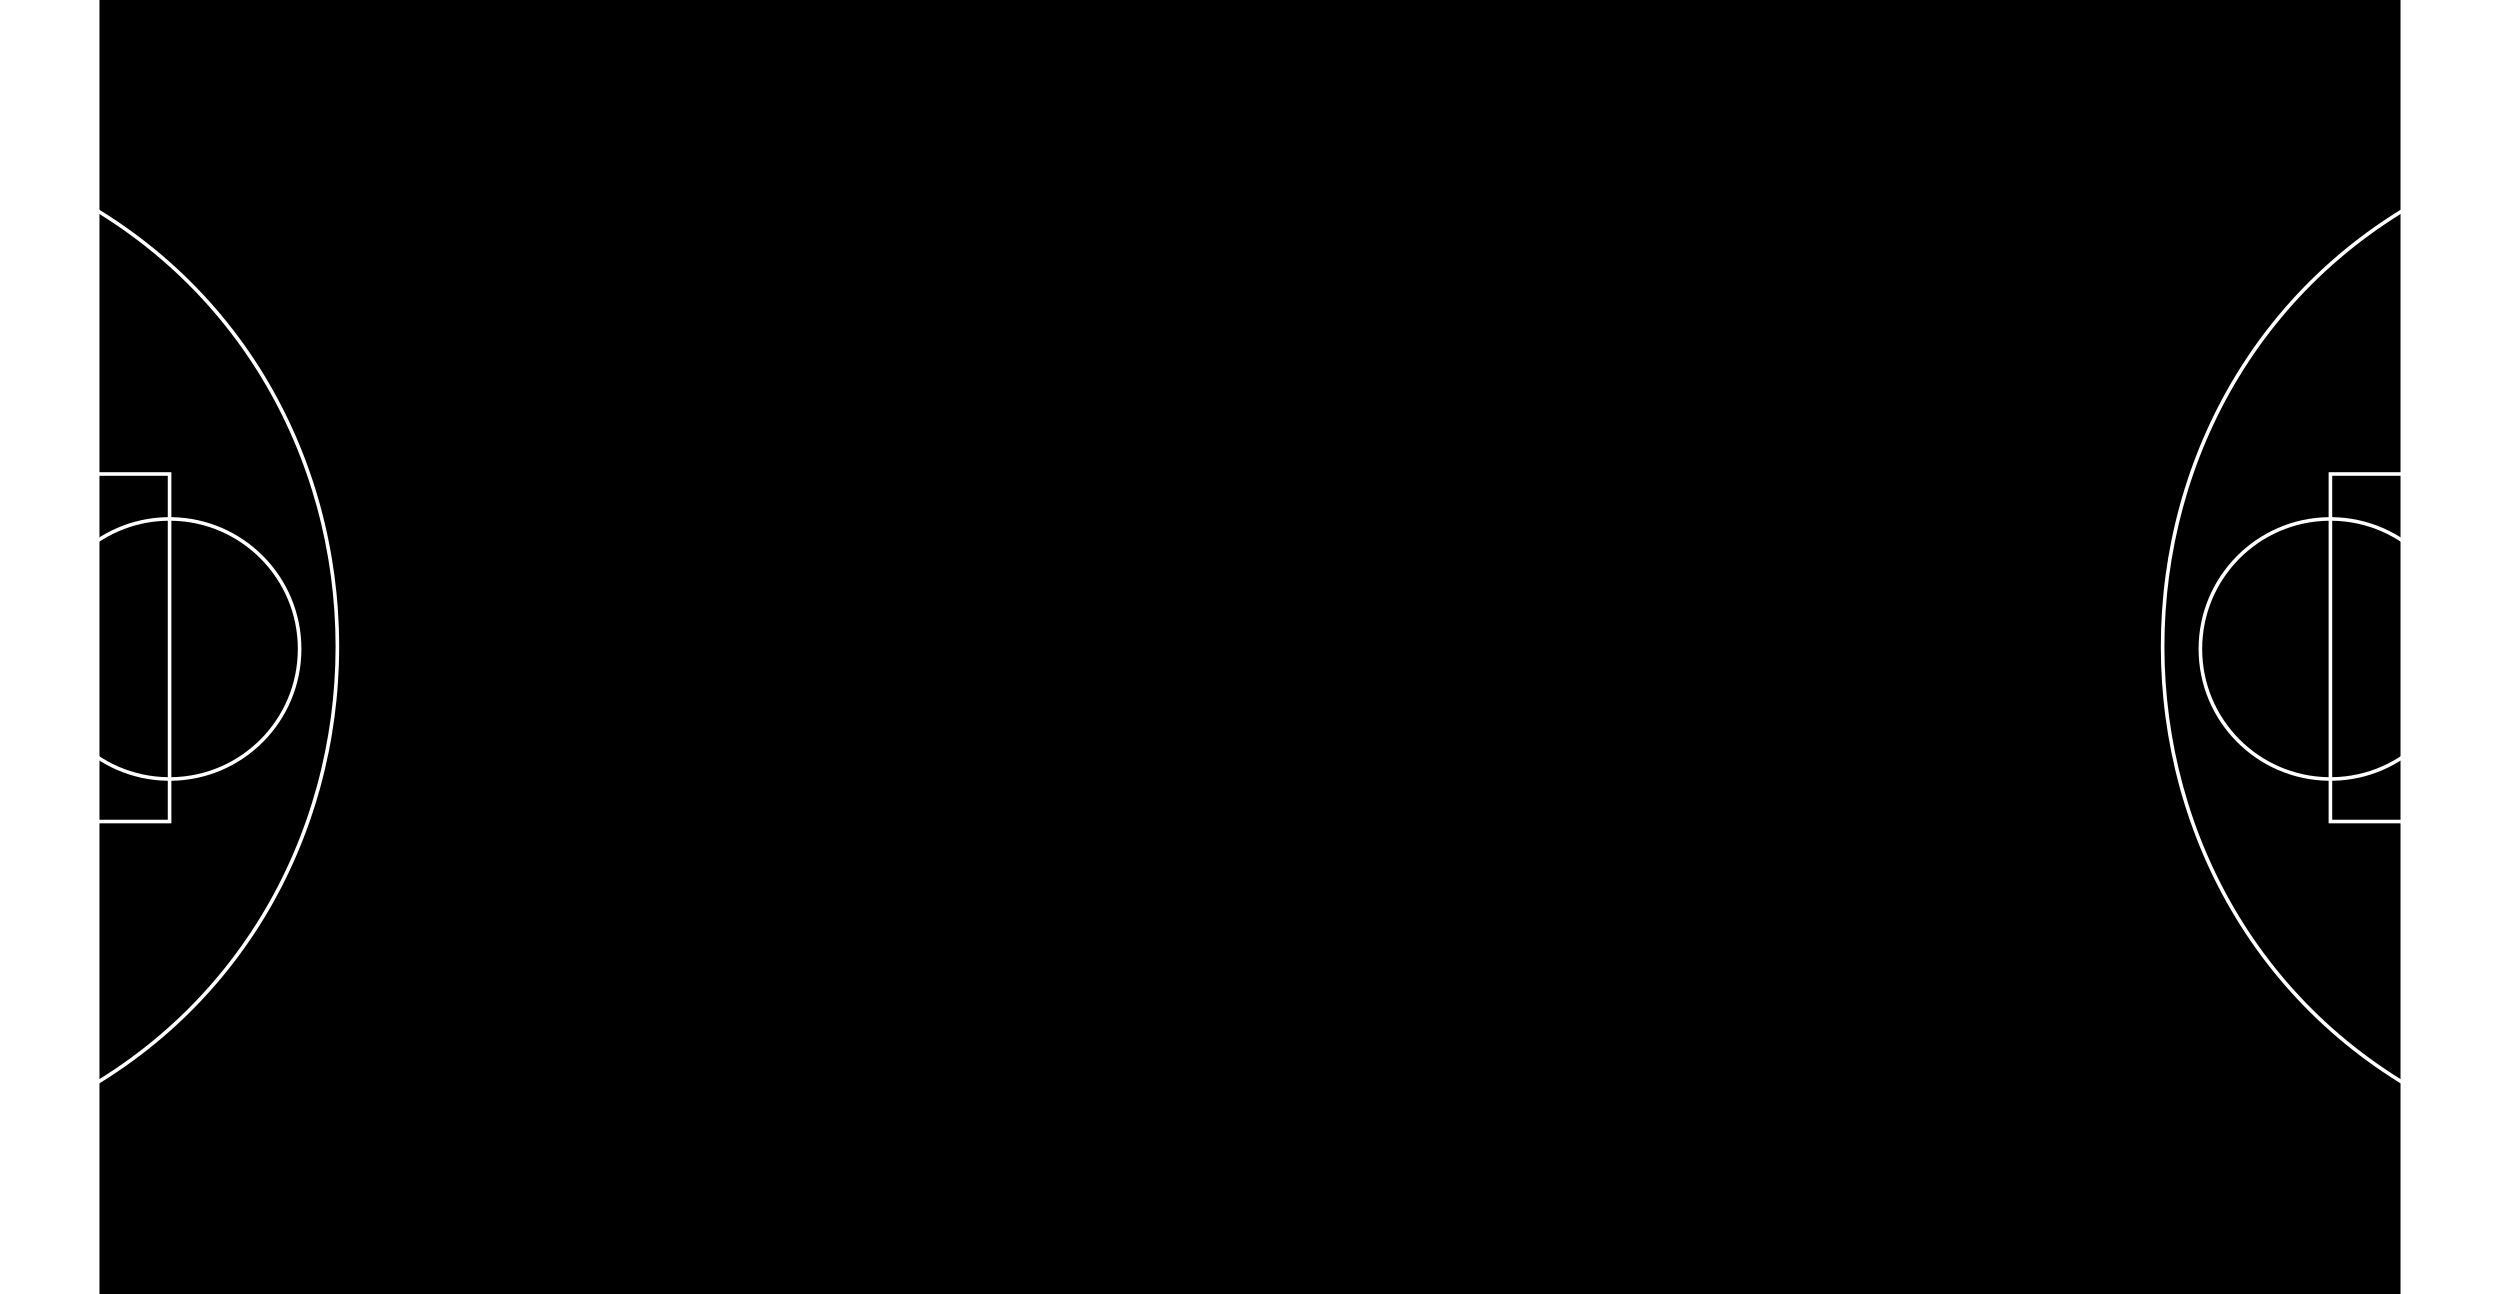 <svg width="2086" height="1080" viewBox="0 0 2086 1080" fill="none" xmlns="http://www.w3.org/2000/svg">
<rect width="1920" height="1080" transform="translate(83)" fill="black"/>
<g filter="url(#filter0_f_3643_51441)">
<path fill-rule="evenodd" clip-rule="evenodd" d="M30.133 148.885C30.472 148.129 31.36 147.793 32.116 148.132C366.629 298.663 366.629 780.338 32.116 930.868C31.36 931.208 30.472 930.871 30.133 930.116C29.793 929.36 30.129 928.472 30.885 928.133C363.039 778.663 363.039 300.338 30.885 150.868C30.129 150.528 29.793 149.64 30.133 148.885ZM143 648.49C201.403 647.688 248.5 600.094 248.5 541.5C248.5 482.907 201.403 435.313 143 434.511V648.49ZM140 651.49V684H31.5V687H141.5H143V685.5V651.49C203.06 650.688 251.5 601.751 251.5 541.5C251.5 481.25 203.06 432.313 143 431.51V395.5V394H141.5H31.5V397H140V431.51C79.941 432.313 31.5 481.25 31.5 541.5C31.5 601.751 79.941 650.688 140 651.49ZM140 648.49C81.597 647.688 34.5 600.094 34.5 541.5C34.5 482.907 81.597 435.313 140 434.511V648.49Z" fill="white"/>
<path fill-rule="evenodd" clip-rule="evenodd" d="M2055.87 148.885C2055.53 148.129 2054.64 147.793 2053.88 148.132C1719.37 298.663 1719.37 780.338 2053.88 930.868C2054.64 931.208 2055.53 930.871 2055.87 930.116C2056.21 929.36 2055.87 928.472 2055.12 928.133C1722.96 778.663 1722.96 300.338 2055.12 150.868C2055.87 150.528 2056.21 149.64 2055.87 148.885ZM1943 648.49C1884.6 647.688 1837.5 600.094 1837.5 541.5C1837.5 482.907 1884.6 435.313 1943 434.511V648.49ZM1946 651.49V684H2054.5V687H1944.5H1943V685.5V651.49C1882.94 650.688 1834.5 601.751 1834.5 541.5C1834.5 481.25 1882.94 432.313 1943 431.51V395.5V394H1944.5H2054.5V397H1946V431.51C2006.06 432.313 2054.5 481.25 2054.5 541.5C2054.5 601.751 2006.06 650.688 1946 651.49ZM1946 648.49C2004.4 647.688 2051.5 600.094 2051.5 541.5C2051.5 482.907 2004.4 435.313 1946 434.511V648.49Z" fill="white"/>
</g>
<defs>
<filter id="filter0_f_3643_51441" x="0" y="118" width="2086" height="843" filterUnits="userSpaceOnUse" color-interpolation-filters="sRGB">
<feFlood flood-opacity="0" result="BackgroundImageFix"/>
<feBlend mode="normal" in="SourceGraphic" in2="BackgroundImageFix" result="shape"/>
<feGaussianBlur stdDeviation="15" result="effect1_foregroundBlur_3643_51441"/>
</filter>
</defs>
</svg>
